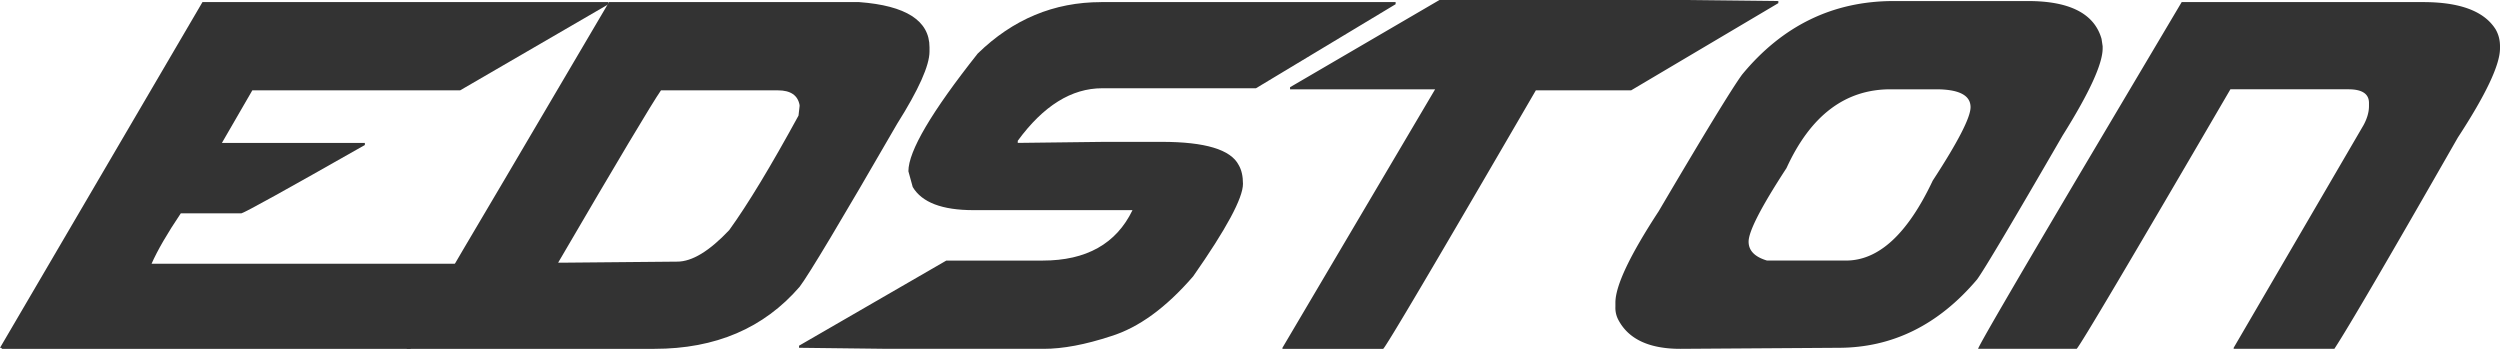 <svg width="86" height="12" viewBox="0 0 86 12" fill="none" xmlns="http://www.w3.org/2000/svg"><g clip-path="url(#clip0)" fill="#333"><path d="M20.932.072v.073l-5.103 2.963H8.68L7.634 4.916h4.917v.072C9.87 6.512 8.455 7.295 8.306 7.338H6.22c-.466.692-.8 1.27-1.006 1.734h10.578l.037.036h.038c-1.018 1.76-1.602 2.723-1.75 2.892H.073l-.037-.036H0L6.965.072h13.967z"/><path d="M29.554.072c1.614.12 2.421.639 2.421 1.555v.144c0 .482-.372 1.313-1.117 2.494-1.918 3.32-3.036 5.187-3.352 5.602C26.276 11.29 24.613 12 22.515 12h-8.53c.075-.217 1.205-2.169 3.39-5.855L20.951.072h8.603zM19.2 9.036h.186L23.297 9c.51 0 1.105-.361 1.788-1.084.64-.886 1.434-2.2 2.384-3.94l.037-.325v-.036c-.062-.338-.31-.507-.745-.507h-4.023c-.31.446-1.49 2.422-3.538 5.928zM37.879.072h10.13v.073l-4.804 2.891h-5.29c-1.054 0-2.023.603-2.904 1.807v.073l2.98-.036h1.973c1.49 0 2.372.265 2.645.795.1.168.149.385.149.65 0 .488-.571 1.549-1.713 3.181-.932 1.078-1.875 1.765-2.831 2.06-.882.29-1.651.434-2.31.434h-5.363l-3.054-.036v-.072l5.066-2.928h3.315c1.502 0 2.532-.578 3.09-1.735h-5.474c-1.074 0-1.77-.265-2.086-.795l-.149-.542c0-.693.795-2.043 2.384-4.049 1.21-1.18 2.625-1.77 4.246-1.77z"/><path d="M57.935 0l3.24.036v.072l-5.065 3h-3.277C49.388 9.036 47.637 12 47.58 12h-3.464v-.036l5.252-8.892h-4.99V3l5.139-3h8.417zm7.208.036h4.618c1.44 0 2.285.434 2.532 1.301l.038.253v.073c0 .536-.46 1.536-1.378 3-1.726 2.982-2.707 4.632-2.943 4.951-1.328 1.567-2.917 2.35-4.767 2.35L57.805 12c-1.061 0-1.769-.325-2.123-.976a.883.883 0 01-.112-.47v-.144c0-.579.497-1.627 1.49-3.145 1.564-2.657 2.52-4.223 2.868-4.699C61.318.88 63.057.036 65.143.036zm-4.991 8.277c0 .307.21.524.633.65h2.719c1.123 0 2.116-.915 2.98-2.746.868-1.331 1.303-2.175 1.303-2.53 0-.41-.397-.615-1.192-.615h-1.564c-1.558 0-2.75.904-3.576 2.711-.869 1.331-1.303 2.175-1.303 2.53zM83.356.072c1.272 0 2.104.314 2.495.94.1.175.149.368.149.578v.073c0 .566-.484 1.59-1.452 3.072-2.384 4.169-3.8 6.59-4.246 7.265h-3.464v-.036l4.47-7.663c.123-.229.185-.446.185-.65v-.109c0-.313-.235-.47-.707-.47h-4.06c-3.433 5.886-5.196 8.862-5.29 8.928h-3.389c0-.072 1.155-2.06 3.464-5.964L75.05.072h8.306z"/></g><defs><clipPath id="clip0"><path fill="#fff" d="M0 0h86v12H0z"/></clipPath></defs></svg>